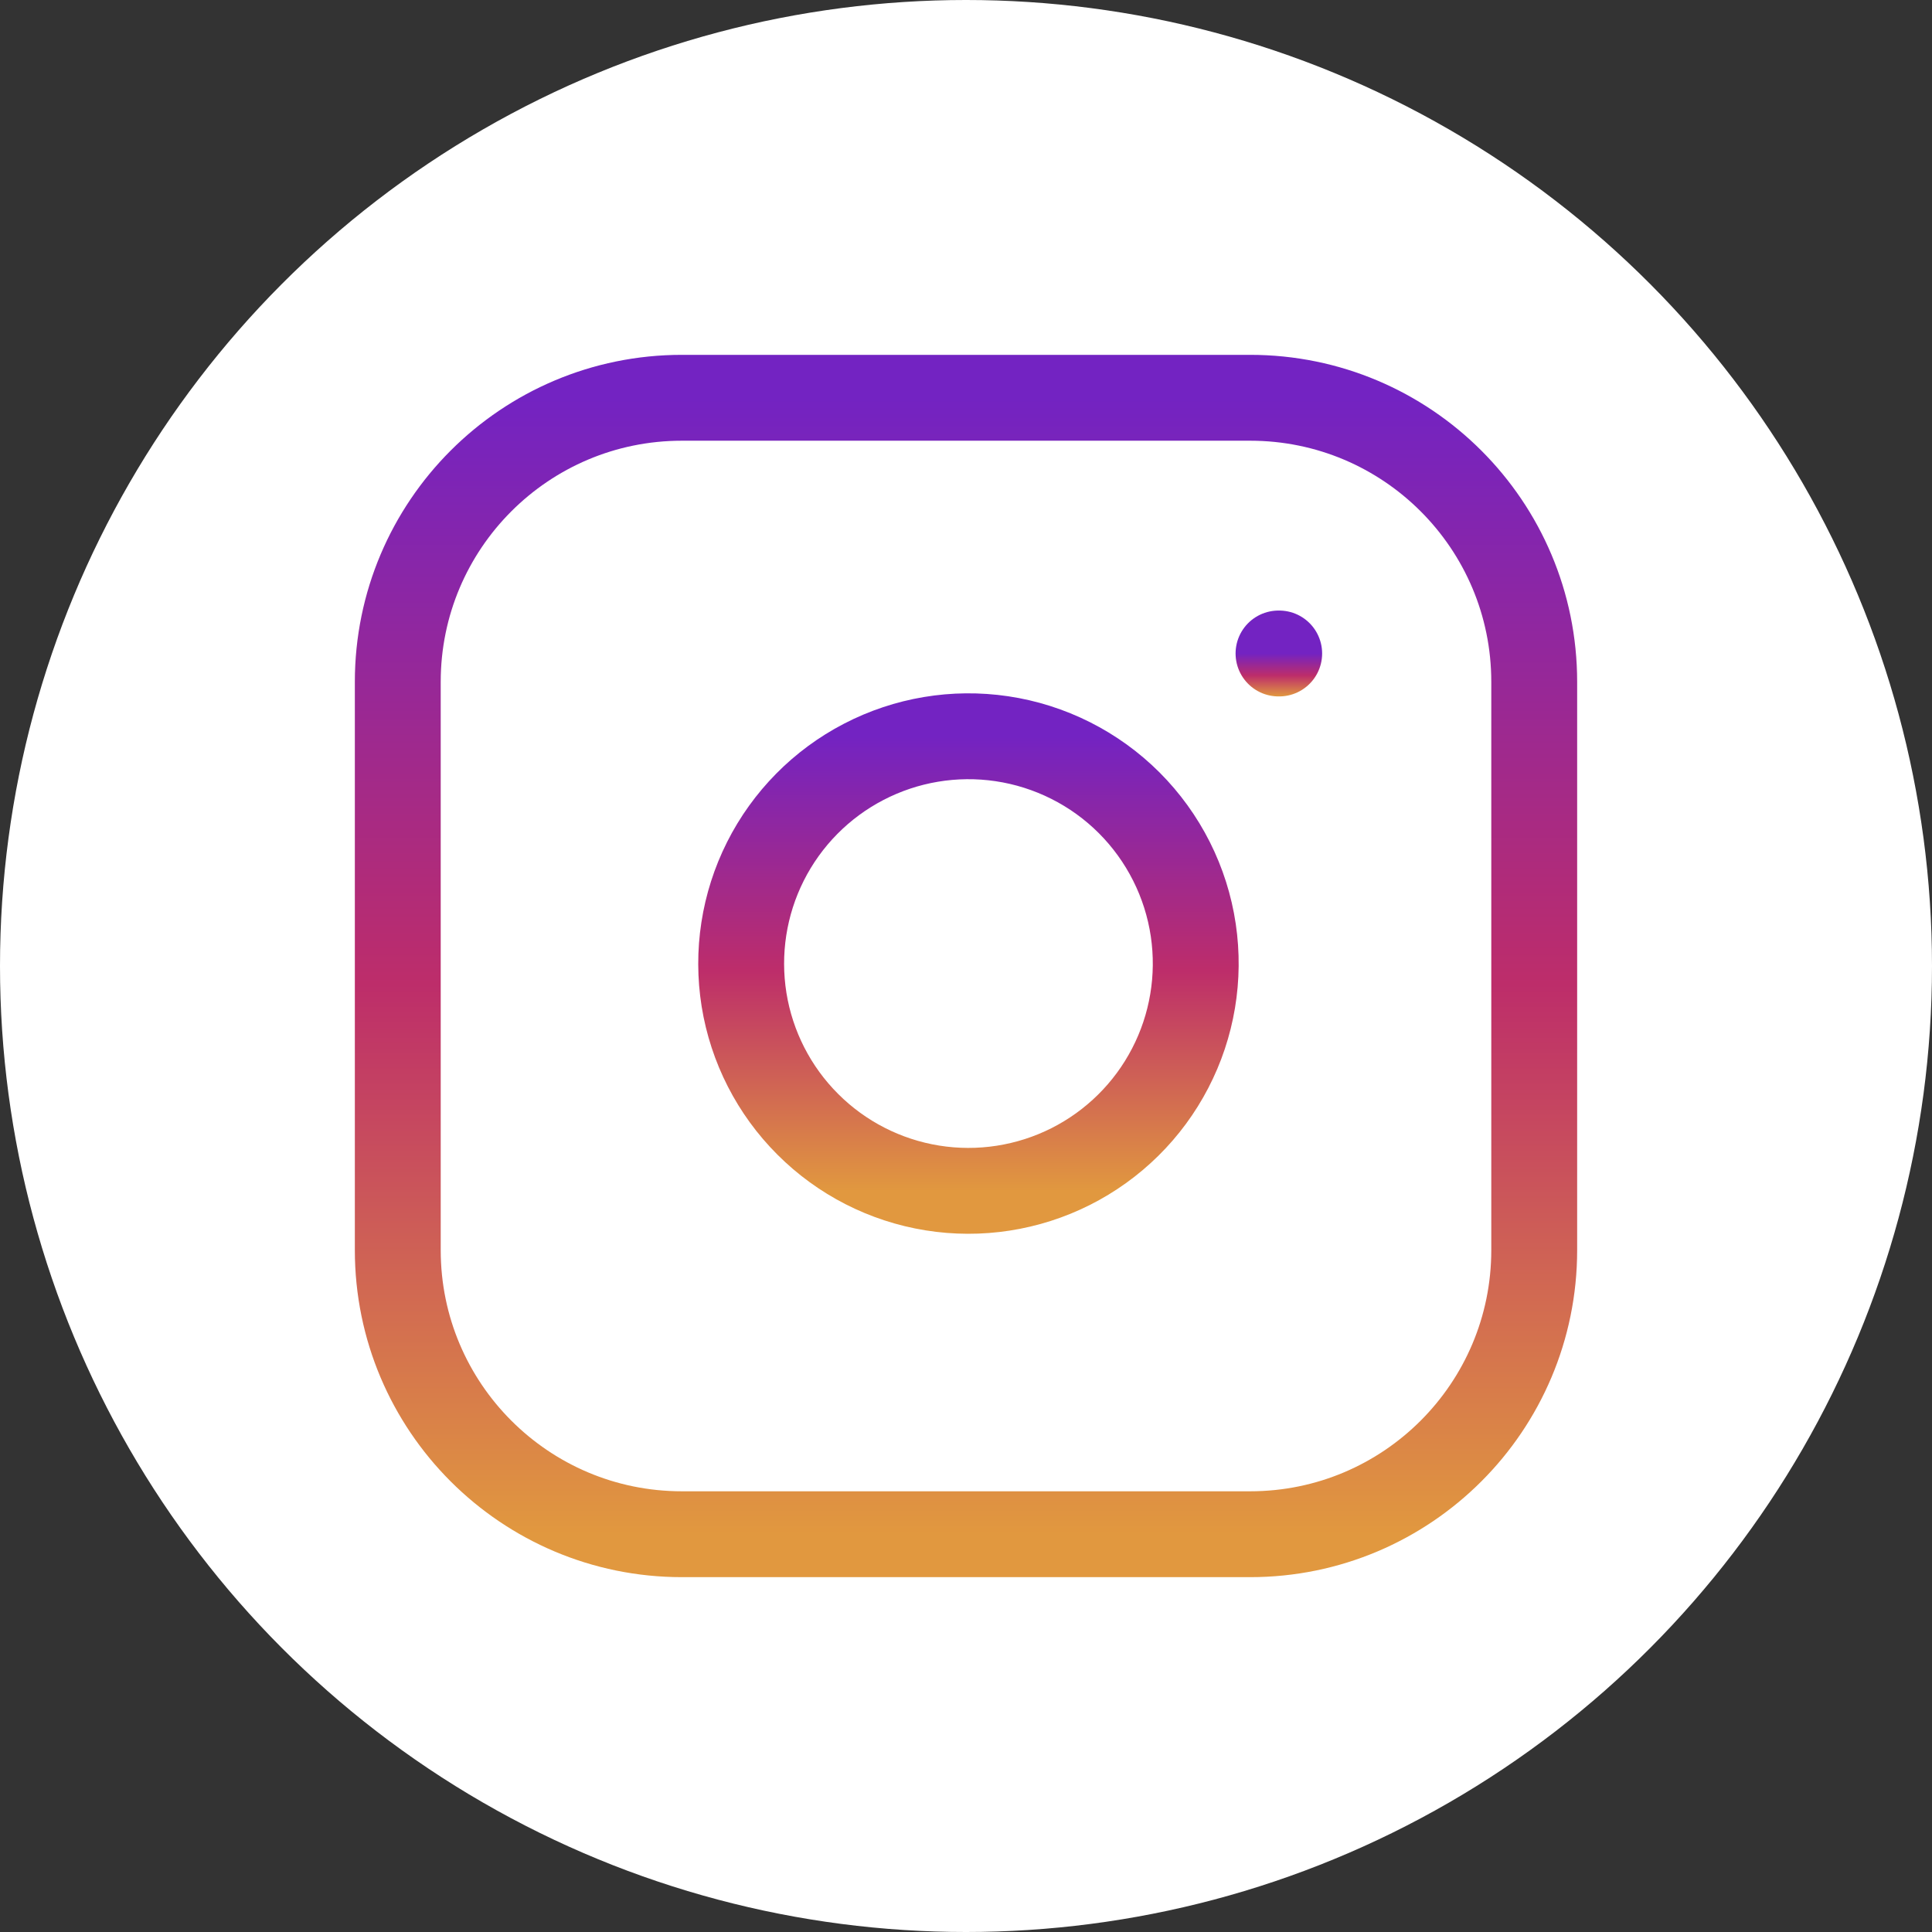 <svg width="45" height="45" viewBox="0 0 45 45" fill="none" xmlns="http://www.w3.org/2000/svg">
<rect x="0" y="0" width="45" height="45" fill="#333333" stroke="none"/>
<circle cx="22.5" cy="22.5" r="22.5" fill="white"/>
<path d="M29.118 9.265H15.882C12.227 9.265 9.265 12.227 9.265 15.882V29.118C9.265 32.772 12.227 35.735 15.882 35.735H29.118C32.773 35.735 35.735 32.772 35.735 29.118V15.882C35.735 12.227 32.773 9.265 29.118 9.265Z" stroke="url(#paint0_linear_10_827)" stroke-width="2" stroke-linecap="round" stroke-linejoin="round"/>
<path d="M27.794 21.666C27.957 22.768 27.769 23.893 27.256 24.881C26.744 25.869 25.932 26.671 24.937 27.172C23.943 27.672 22.816 27.847 21.716 27.67C20.617 27.493 19.601 26.974 18.814 26.186C18.026 25.399 17.507 24.383 17.33 23.284C17.154 22.184 17.328 21.057 17.828 20.063C18.329 19.068 19.131 18.256 20.119 17.744C21.107 17.231 22.232 17.043 23.334 17.206C24.457 17.373 25.498 17.896 26.301 18.699C27.104 19.503 27.628 20.543 27.794 21.666Z" stroke="url(#paint1_linear_10_827)" stroke-width="2" stroke-linecap="round" stroke-linejoin="round"/>
<path d="M29.779 15.221H29.795" stroke="url(#paint2_linear_10_827)" stroke-width="2" stroke-linecap="round" stroke-linejoin="round"/>
<defs>
<linearGradient id="paint0_linear_10_827" x1="22.5" y1="9.265" x2="22.5" y2="35.735" gradientUnits="userSpaceOnUse">
<stop stop-color="#7323C2"/>
<stop offset="0.516" stop-color="#BD2D6A"/>
<stop offset="1" stop-color="#E1983F"/>
</linearGradient>
<linearGradient id="paint1_linear_10_827" x1="22.557" y1="17.149" x2="22.557" y2="27.737" gradientUnits="userSpaceOnUse">
<stop stop-color="#7323C2"/>
<stop offset="0.516" stop-color="#BD2D6A"/>
<stop offset="1" stop-color="#E1983F"/>
</linearGradient>
<linearGradient id="paint2_linear_10_827" x1="29.787" y1="15.221" x2="29.787" y2="16.221" gradientUnits="userSpaceOnUse">
<stop stop-color="#7323C2"/>
<stop offset="0.516" stop-color="#BD2D6A"/>
<stop offset="1" stop-color="#E1983F"/>
</linearGradient>
</defs>
</svg>
